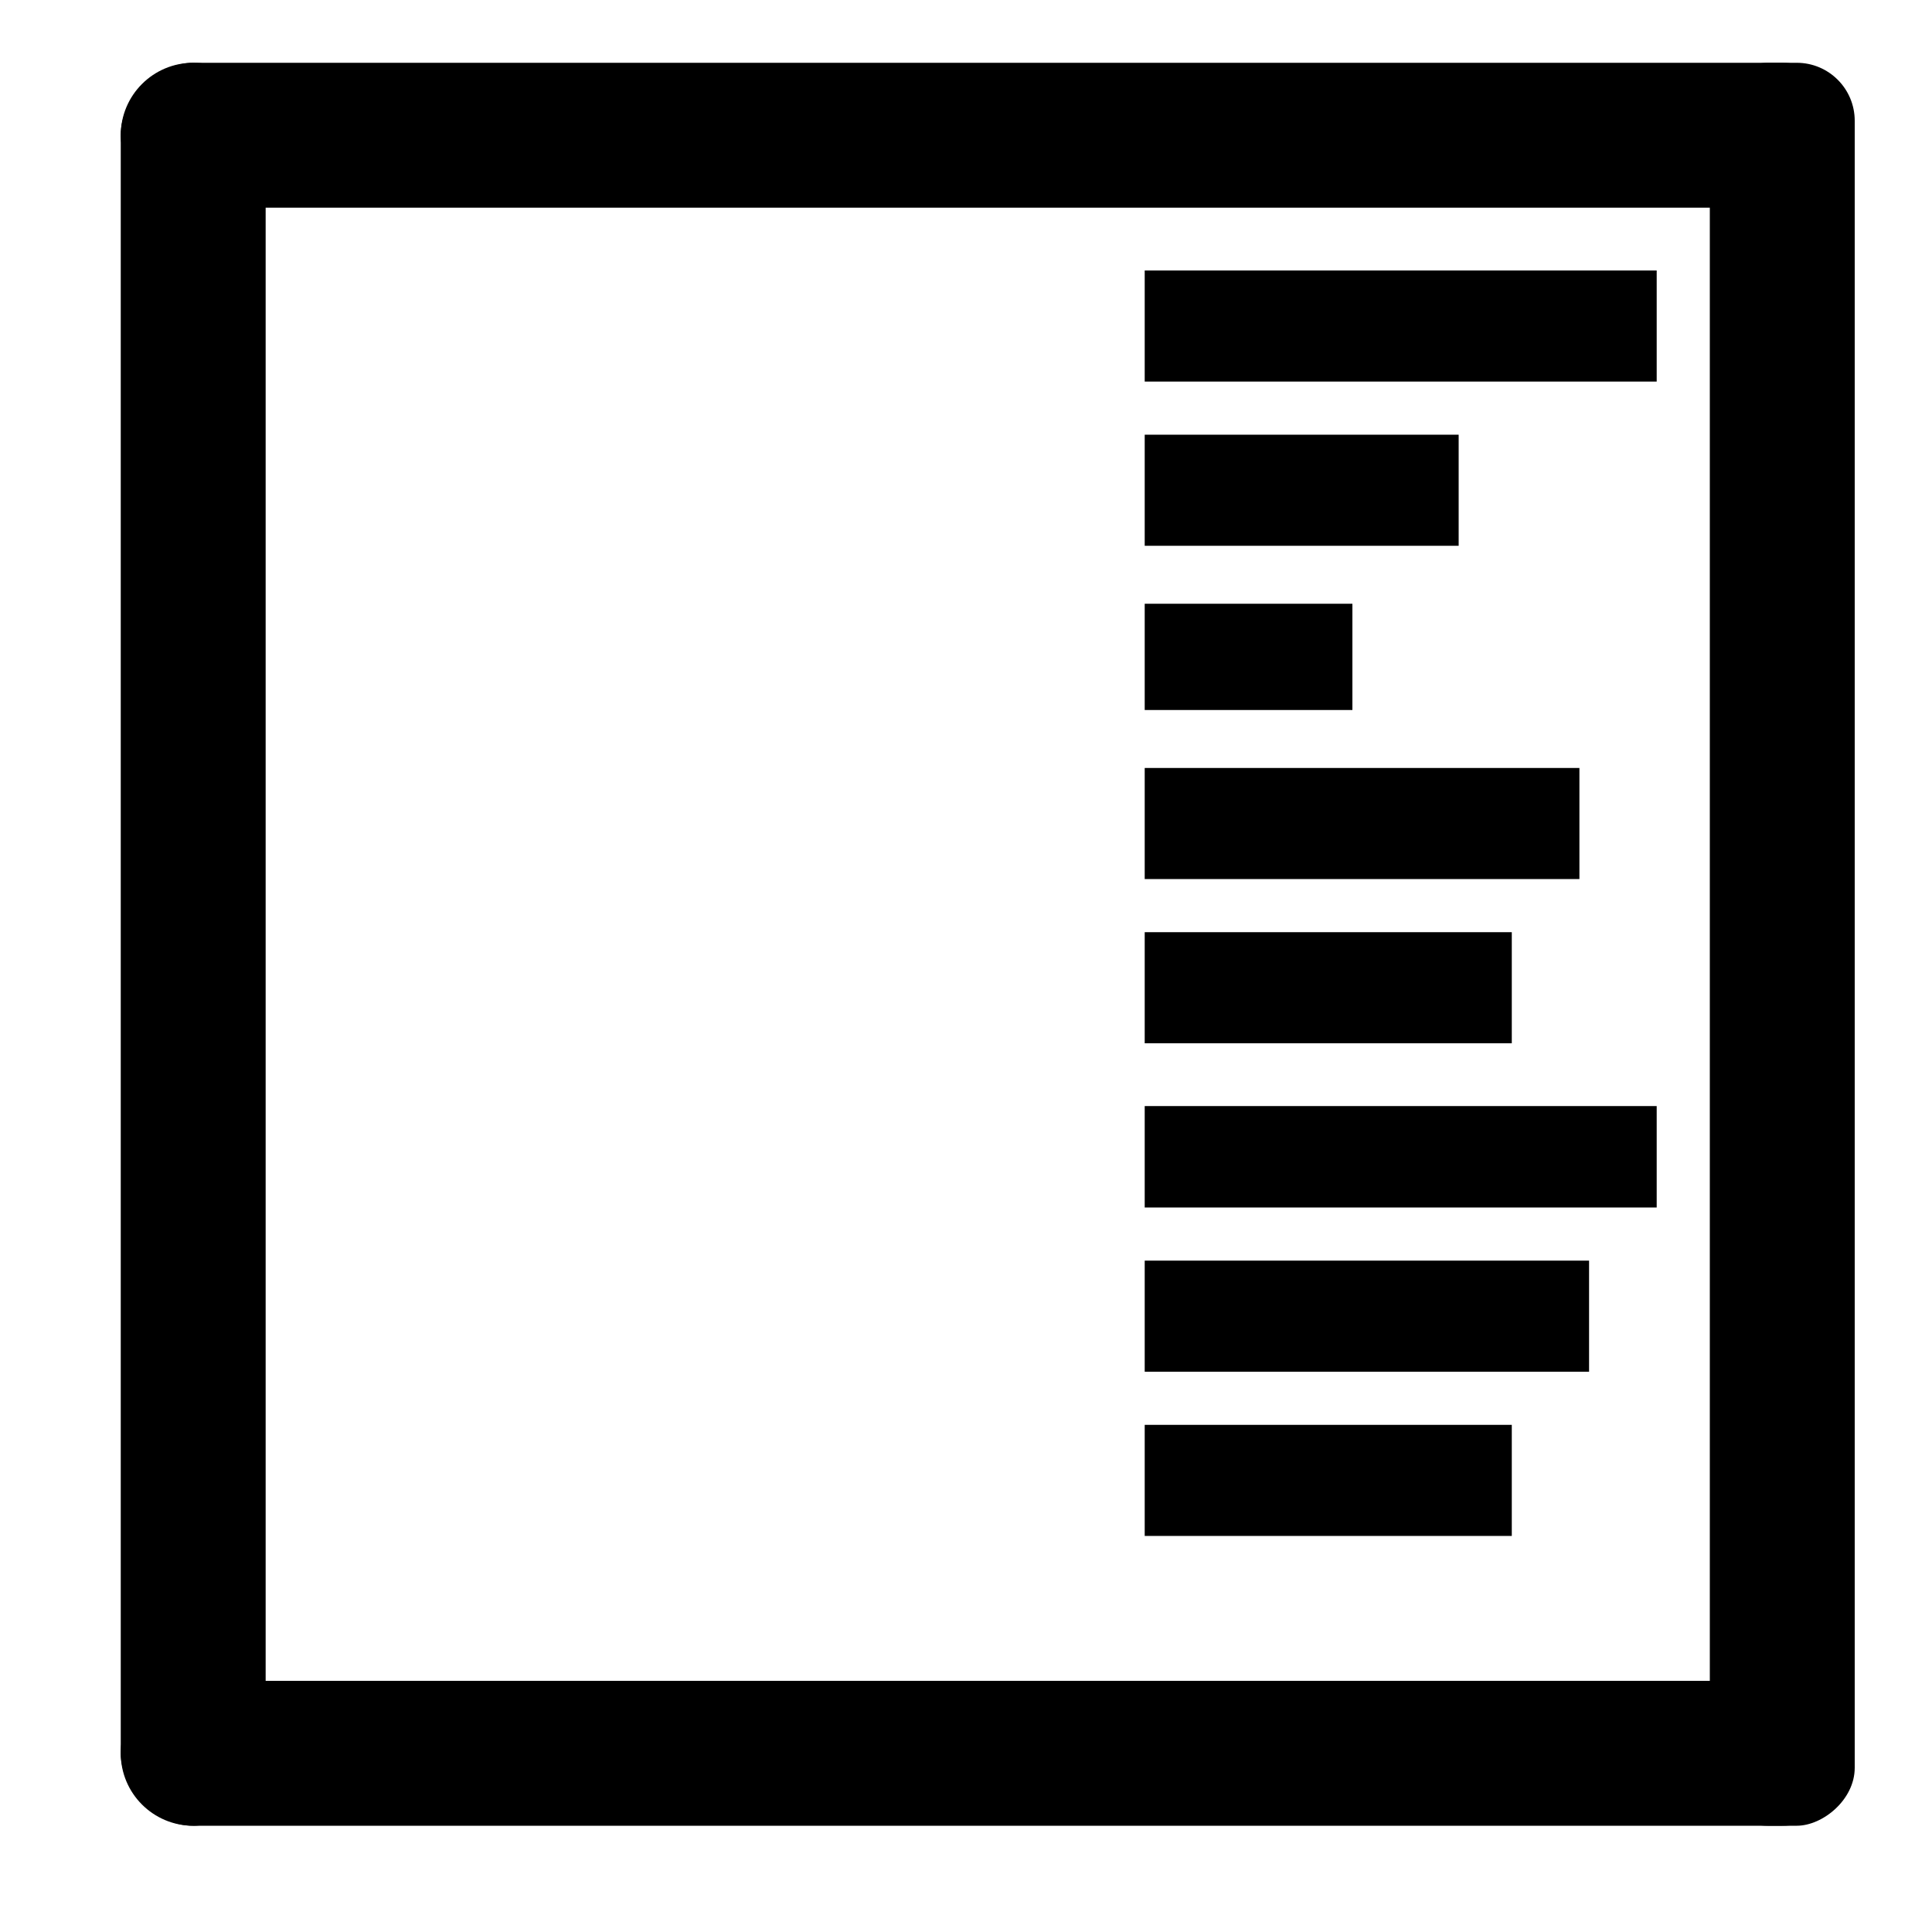 <svg viewBox="0 0 400 400" xmlns="http://www.w3.org/2000/svg">
    <rect x="237" y="56" width="106" height="23"/>
    <rect x="237" y="90" width="65" height="23"/>
    <rect x="237" y="125" width="43" height="22"/>
    <rect x="237" y="159" width="90" height="23"/>
    <rect x="237" y="193" width="76" height="23"/>
    <rect x="237" y="229" width="106" height="21"/>
    <rect x="237" y="261" width="92" height="23"/>
    <rect x="237" y="295" width="76" height="23"/>
    <rect x="25" y="13" width="359" height="30" rx="15"/>
    <rect x="25" y="348" width="359" height="30" rx="15"/>
    <rect x="55" y="13" width="365" height="30" rx="15" transform="rotate(90 55 13)"/>
    <rect x="384" y="13" width="365" height="30" rx="12" transform="rotate(90 384 13)"/>
</svg>
